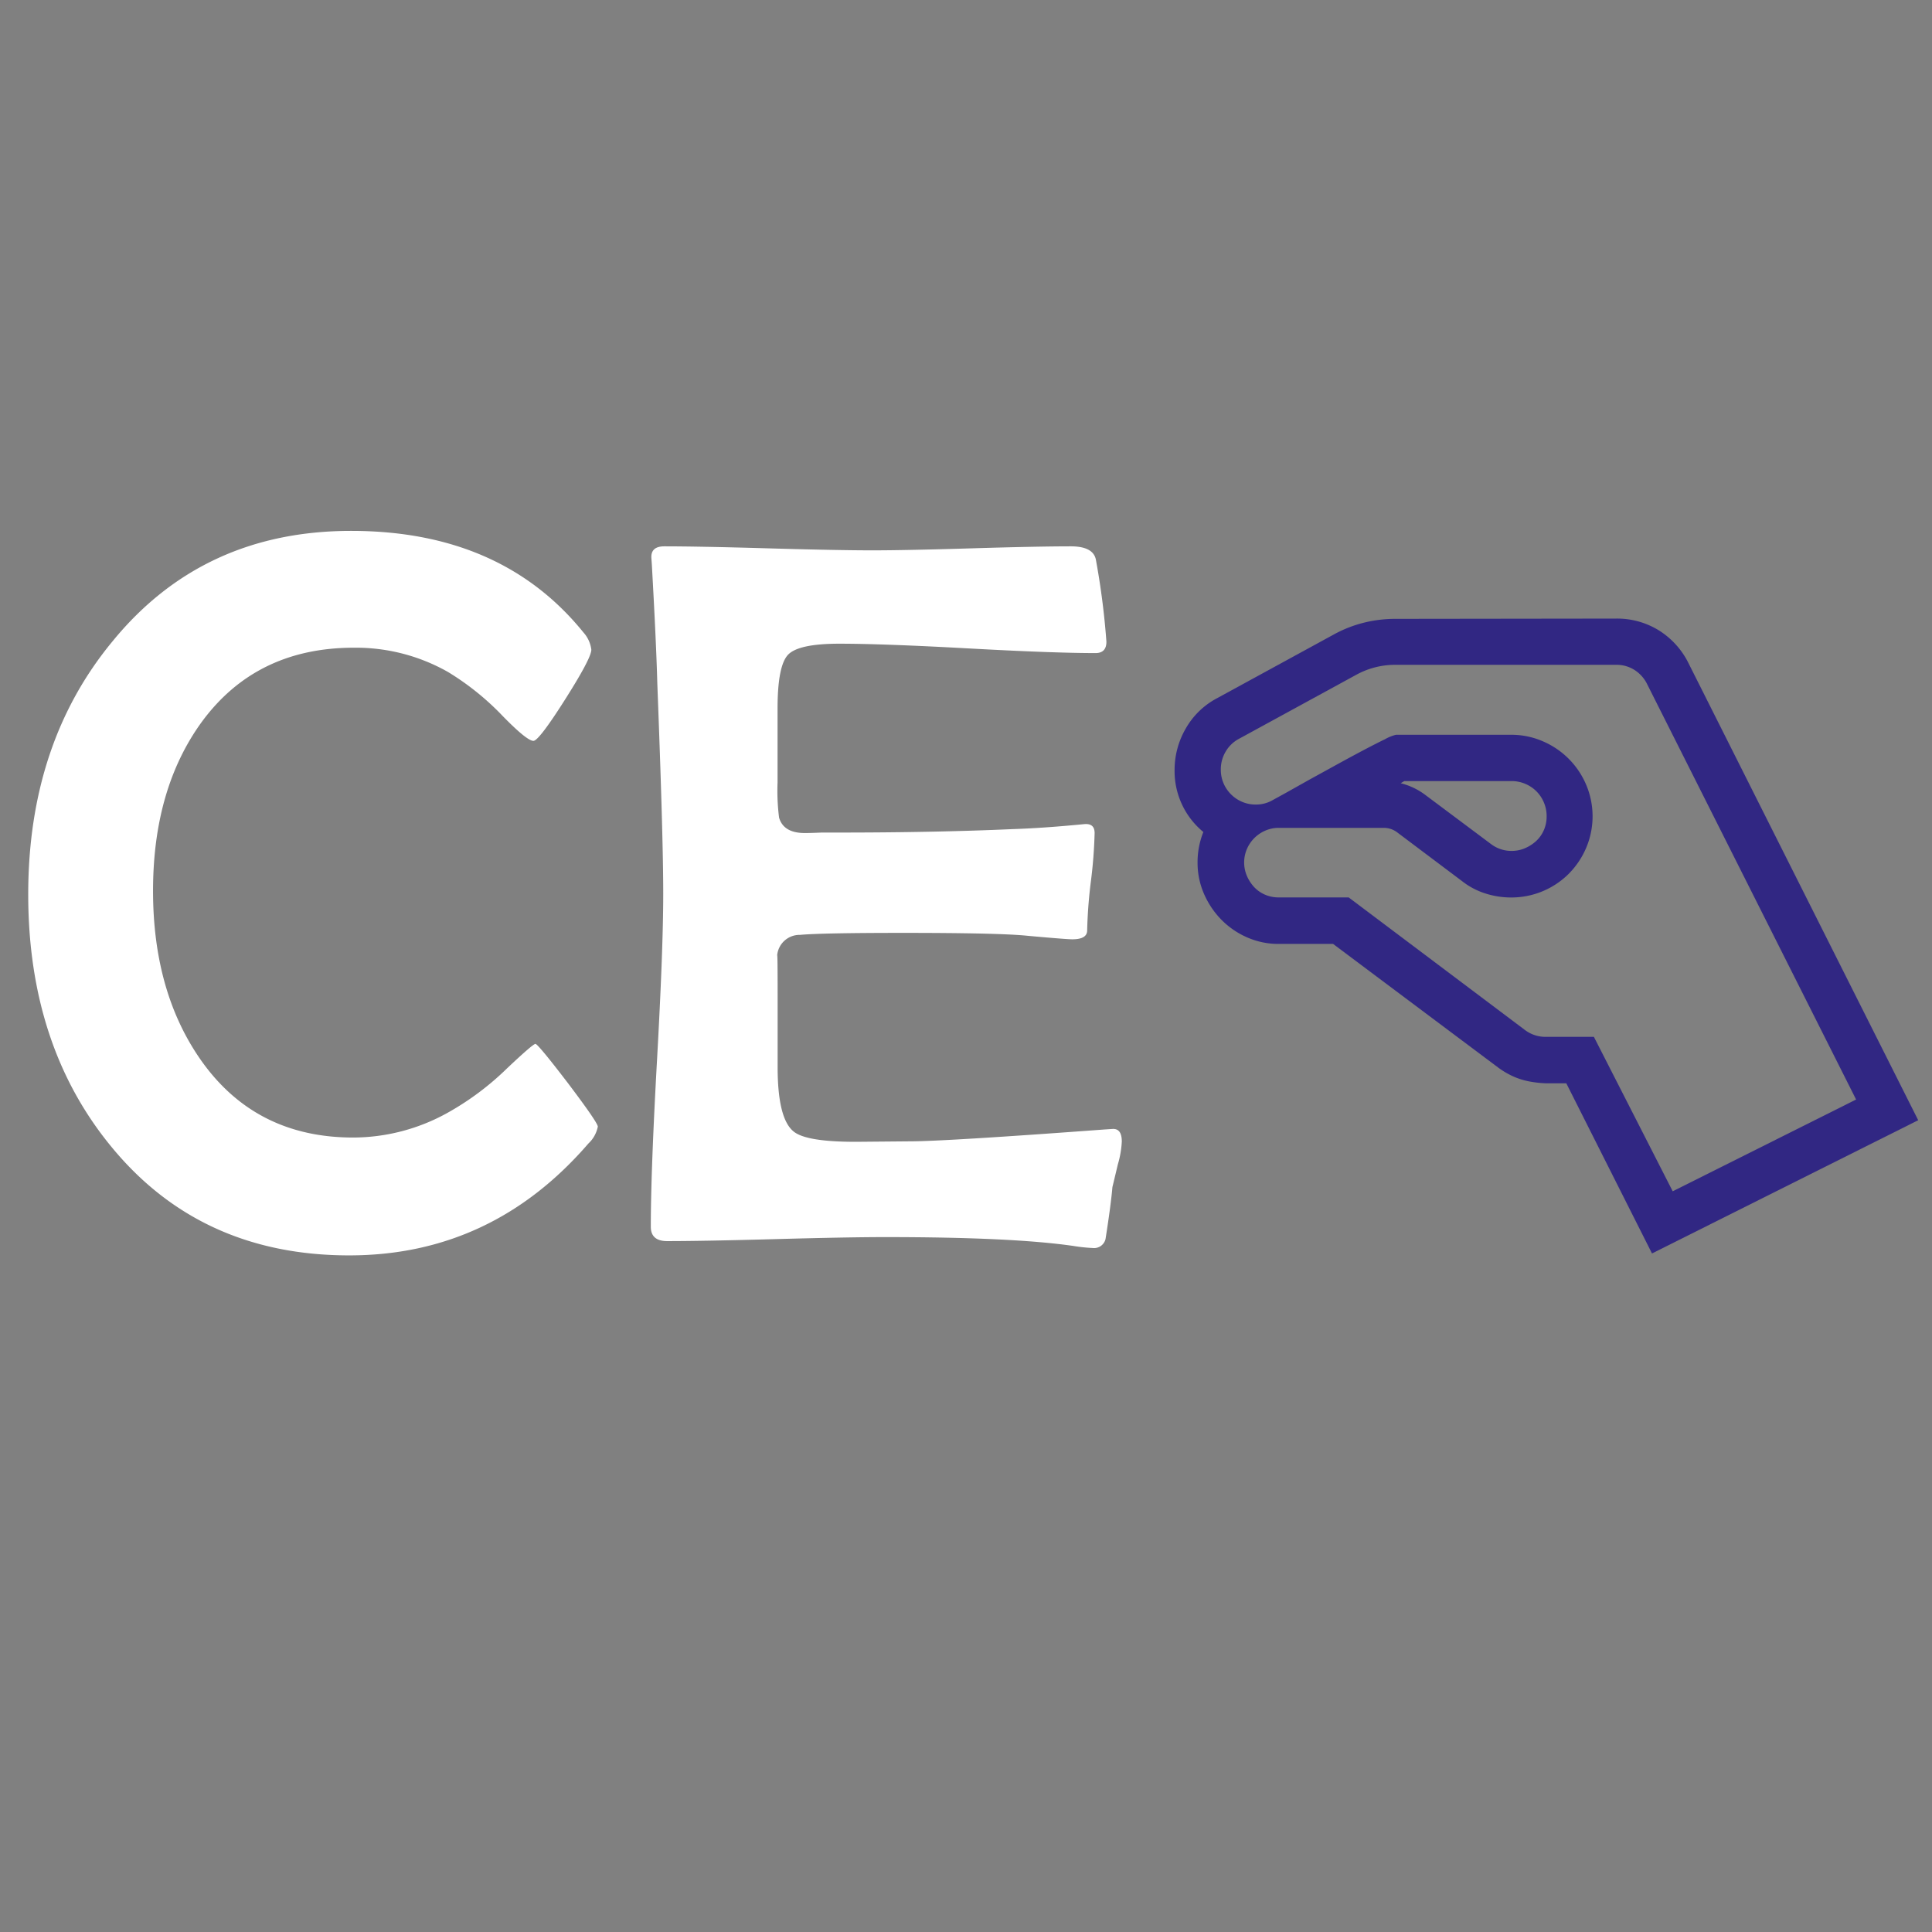<svg id="Camada_1" data-name="Camada 1" xmlns="http://www.w3.org/2000/svg" viewBox="0 0 280 280"><rect x="0" y="0" width="280" height="280" fill="#808080" stroke="none"/><defs><style>.cls-1{fill:#fff;}.cls-2{fill:#312783;}</style></defs><title>logotypeIcon_dark</title><path class="cls-1" d="M86.64,163.28a4.52,4.52,0,0,1-1.36,2.44q-14,16.22-34.67,16.22-21.53,0-34.45-15.72Q4.09,151.58,4.09,129.62T16.37,92.87Q29.43,76.94,50.89,76.94q21.75,0,33.66,14.71a4.55,4.55,0,0,1,1.15,2.51q0,1.22-3.8,7.21t-4.59,6q-.93,0-4.38-3.52a38.73,38.73,0,0,0-8-6.46,27.08,27.08,0,0,0-13.64-3.52q-14.21,0-22.11,10.84-7,9.69-7,24.4t7,24.62q7.89,11.13,22,11.13a28.25,28.25,0,0,0,13.57-3.52,40.7,40.7,0,0,0,8.76-6.53q3.73-3.52,4.09-3.52T82.33,157Q86.64,162.71,86.64,163.28Z"/><path class="cls-1" d="M162.58,165.44a14,14,0,0,1-.57,3.3q-.65,2.73-.79,3.3-.22,2.58-1,7.54a1.71,1.71,0,0,1-1.87,1.29,23.81,23.81,0,0,1-2.73-.29q-8.83-1.29-27.35-1.29-5.24,0-15.79.29t-15.79.29q-2.37,0-2.37-2.08,0-8,.9-24.15t.9-24.15q0-8.18-.86-30.51-.15-5.74-.79-17.15l-.07-1q-.07-1.65,1.87-1.65,5,0,15.07.29t15.07.29q4.81,0,14.39-.29t14.39-.29q3.37,0,3.66,2.08A109.35,109.35,0,0,1,160.35,93q0,1.65-1.58,1.65-6.1,0-18.48-.68t-18.63-.68q-5.89,0-7.43,1.58t-1.54,7.82V113.4a30.74,30.74,0,0,0,.22,5.1q.65,2.23,3.73,2.23.86,0,2.44-.07h2.44q14.07,0,25.27-.5,4.38-.14,10.34-.72,1.51-.14,1.51,1.29a69,69,0,0,1-.54,7,68.86,68.86,0,0,0-.54,7.11q0,1.29-2.15,1.29-.86,0-6.39-.5-4-.43-18.09-.43-11.84,0-15,.29a3.26,3.26,0,0,0-3.3,3q.07-.5.07,5.53v10.62q0,7.46,2.3,9.33,1.79,1.51,9,1.51l7.9-.07q5,0,28.21-1.72l1.08-.07Q162.58,163.5,162.58,165.44Z"/><path class="cls-2" d="M234.22,89.65a11.49,11.49,0,0,1,6.23,1.73,11.77,11.77,0,0,1,4.31,4.83L278,162.35l-38.58,19.31L227,157h-.42q-1.36,0-2.55,0a16.55,16.55,0,0,1-2.34-.26,10.64,10.64,0,0,1-2.25-.68,11.91,11.91,0,0,1-2.27-1.31L193.2,136.8h-7.87a11.22,11.22,0,0,1-4.57-.94,11.9,11.9,0,0,1-3.73-2.55,12.39,12.39,0,0,1-2.53-3.75,11.23,11.23,0,0,1-.94-4.57,11.76,11.76,0,0,1,.84-4.41,11.42,11.42,0,0,1-4.17-9,11.93,11.93,0,0,1,1.62-6,11.23,11.23,0,0,1,4.48-4.36l17-9.28a18.18,18.18,0,0,1,4.31-1.69,18.87,18.87,0,0,1,4.59-.56Zm8.2,83L269,159.35,238.72,99.16a5.1,5.1,0,0,0-1.83-2.06,4.85,4.85,0,0,0-2.67-.75h-32a11.7,11.7,0,0,0-5.67,1.45l-17,9.28a4.87,4.87,0,0,0-1.92,1.85,5,5,0,0,0-.7,2.6,4.93,4.93,0,0,0,.4,2A5.08,5.08,0,0,0,180,116.2a4.93,4.93,0,0,0,2,.4,4.77,4.77,0,0,0,2.39-.61l2-1.1,3.33-1.87,4-2.2q2.09-1.15,3.91-2.11t3.12-1.59a6,6,0,0,1,1.57-.63H219a11.4,11.4,0,0,1,4.59.94,11.88,11.88,0,0,1,6.28,6.28,11.72,11.72,0,0,1,0,9.19,12,12,0,0,1-2.53,3.75,11.77,11.77,0,0,1-8.34,3.42,12.2,12.2,0,0,1-3.75-.59,10.63,10.63,0,0,1-3.33-1.76l-9.42-7.08a3.18,3.18,0,0,0-1.92-.66H185.33a4.82,4.82,0,0,0-1.95.4,5.08,5.08,0,0,0-2.67,2.67,4.95,4.95,0,0,0,0,3.89,5.67,5.67,0,0,0,1.05,1.62,4.67,4.67,0,0,0,1.57,1.1,4.93,4.93,0,0,0,2,.4h10.13L221,149.27a4.94,4.94,0,0,0,3,1h7ZM203,113.51a9.88,9.88,0,0,1,3.61,1.73l9.47,7.08a4.87,4.87,0,0,0,3,1,4.82,4.82,0,0,0,1.95-.4,5.65,5.65,0,0,0,1.62-1.05,4.68,4.68,0,0,0,1.1-1.57,4.93,4.93,0,0,0,.4-2,5,5,0,0,0-.4-2,5,5,0,0,0-2.7-2.7,5,5,0,0,0-2-.4H203.52Z"/></svg>